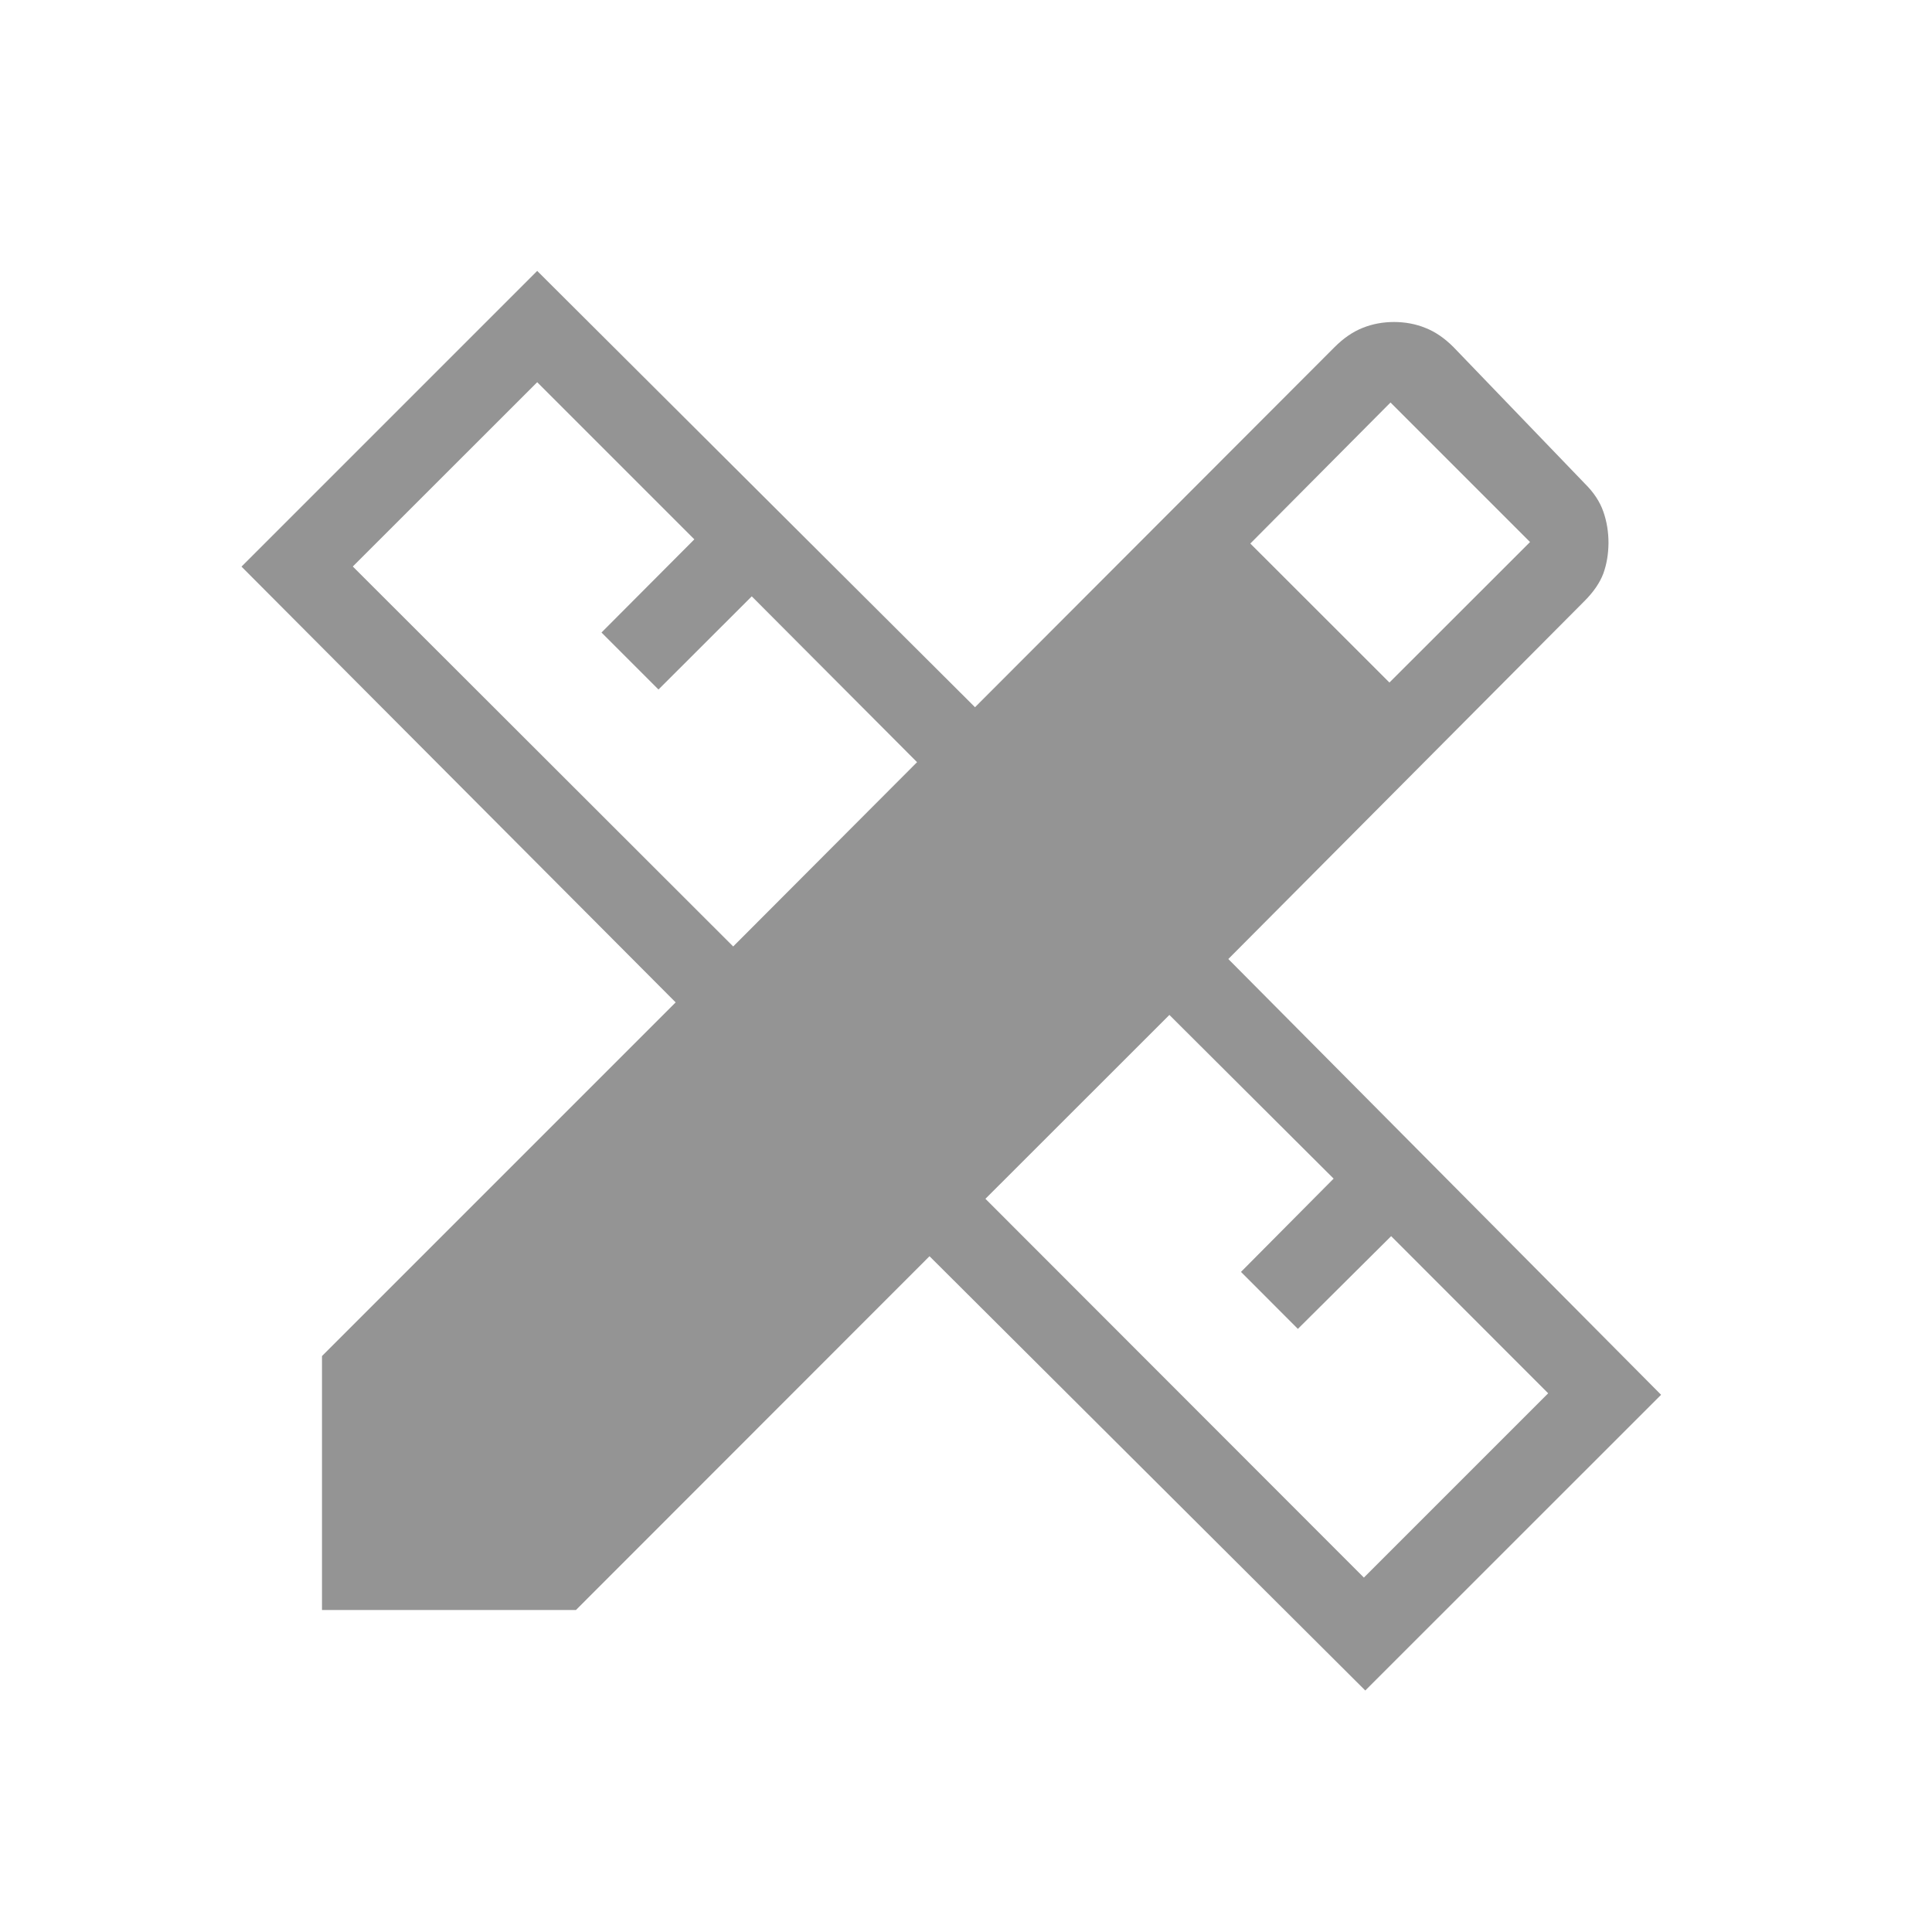 <svg width="18" height="18" viewBox="0 0 18 18" fill="none" xmlns="http://www.w3.org/2000/svg">
<path d="M6.831 8.818L8.544 7.101L7.004 5.556L6.135 6.424L5.604 5.893L6.469 5.025L5.005 3.561L3.287 5.278L6.831 8.818ZM12.707 14.698L14.424 12.981L12.961 11.517L12.092 12.381L11.562 11.85L12.425 10.981L10.895 9.456L9.181 11.169L12.707 14.698ZM11.649 5.064L12.945 6.359L14.255 5.05L12.955 3.75L11.649 5.064ZM5.366 15H3V12.634L6.295 9.339L2.25 5.279L5.005 2.524L9.084 6.589L12.434 3.234C12.517 3.151 12.604 3.091 12.695 3.055C12.787 3.018 12.884 3 12.988 3C13.091 3 13.189 3.018 13.28 3.055C13.372 3.091 13.459 3.151 13.542 3.234L14.766 4.506C14.849 4.588 14.906 4.675 14.938 4.767C14.97 4.858 14.986 4.956 14.986 5.059C14.985 5.163 14.969 5.257 14.938 5.343C14.906 5.428 14.849 5.512 14.767 5.595L11.444 8.935L15.476 12.995L12.72 15.75L8.66 11.704L5.366 15Z" fill="#949494"/>
</svg>
